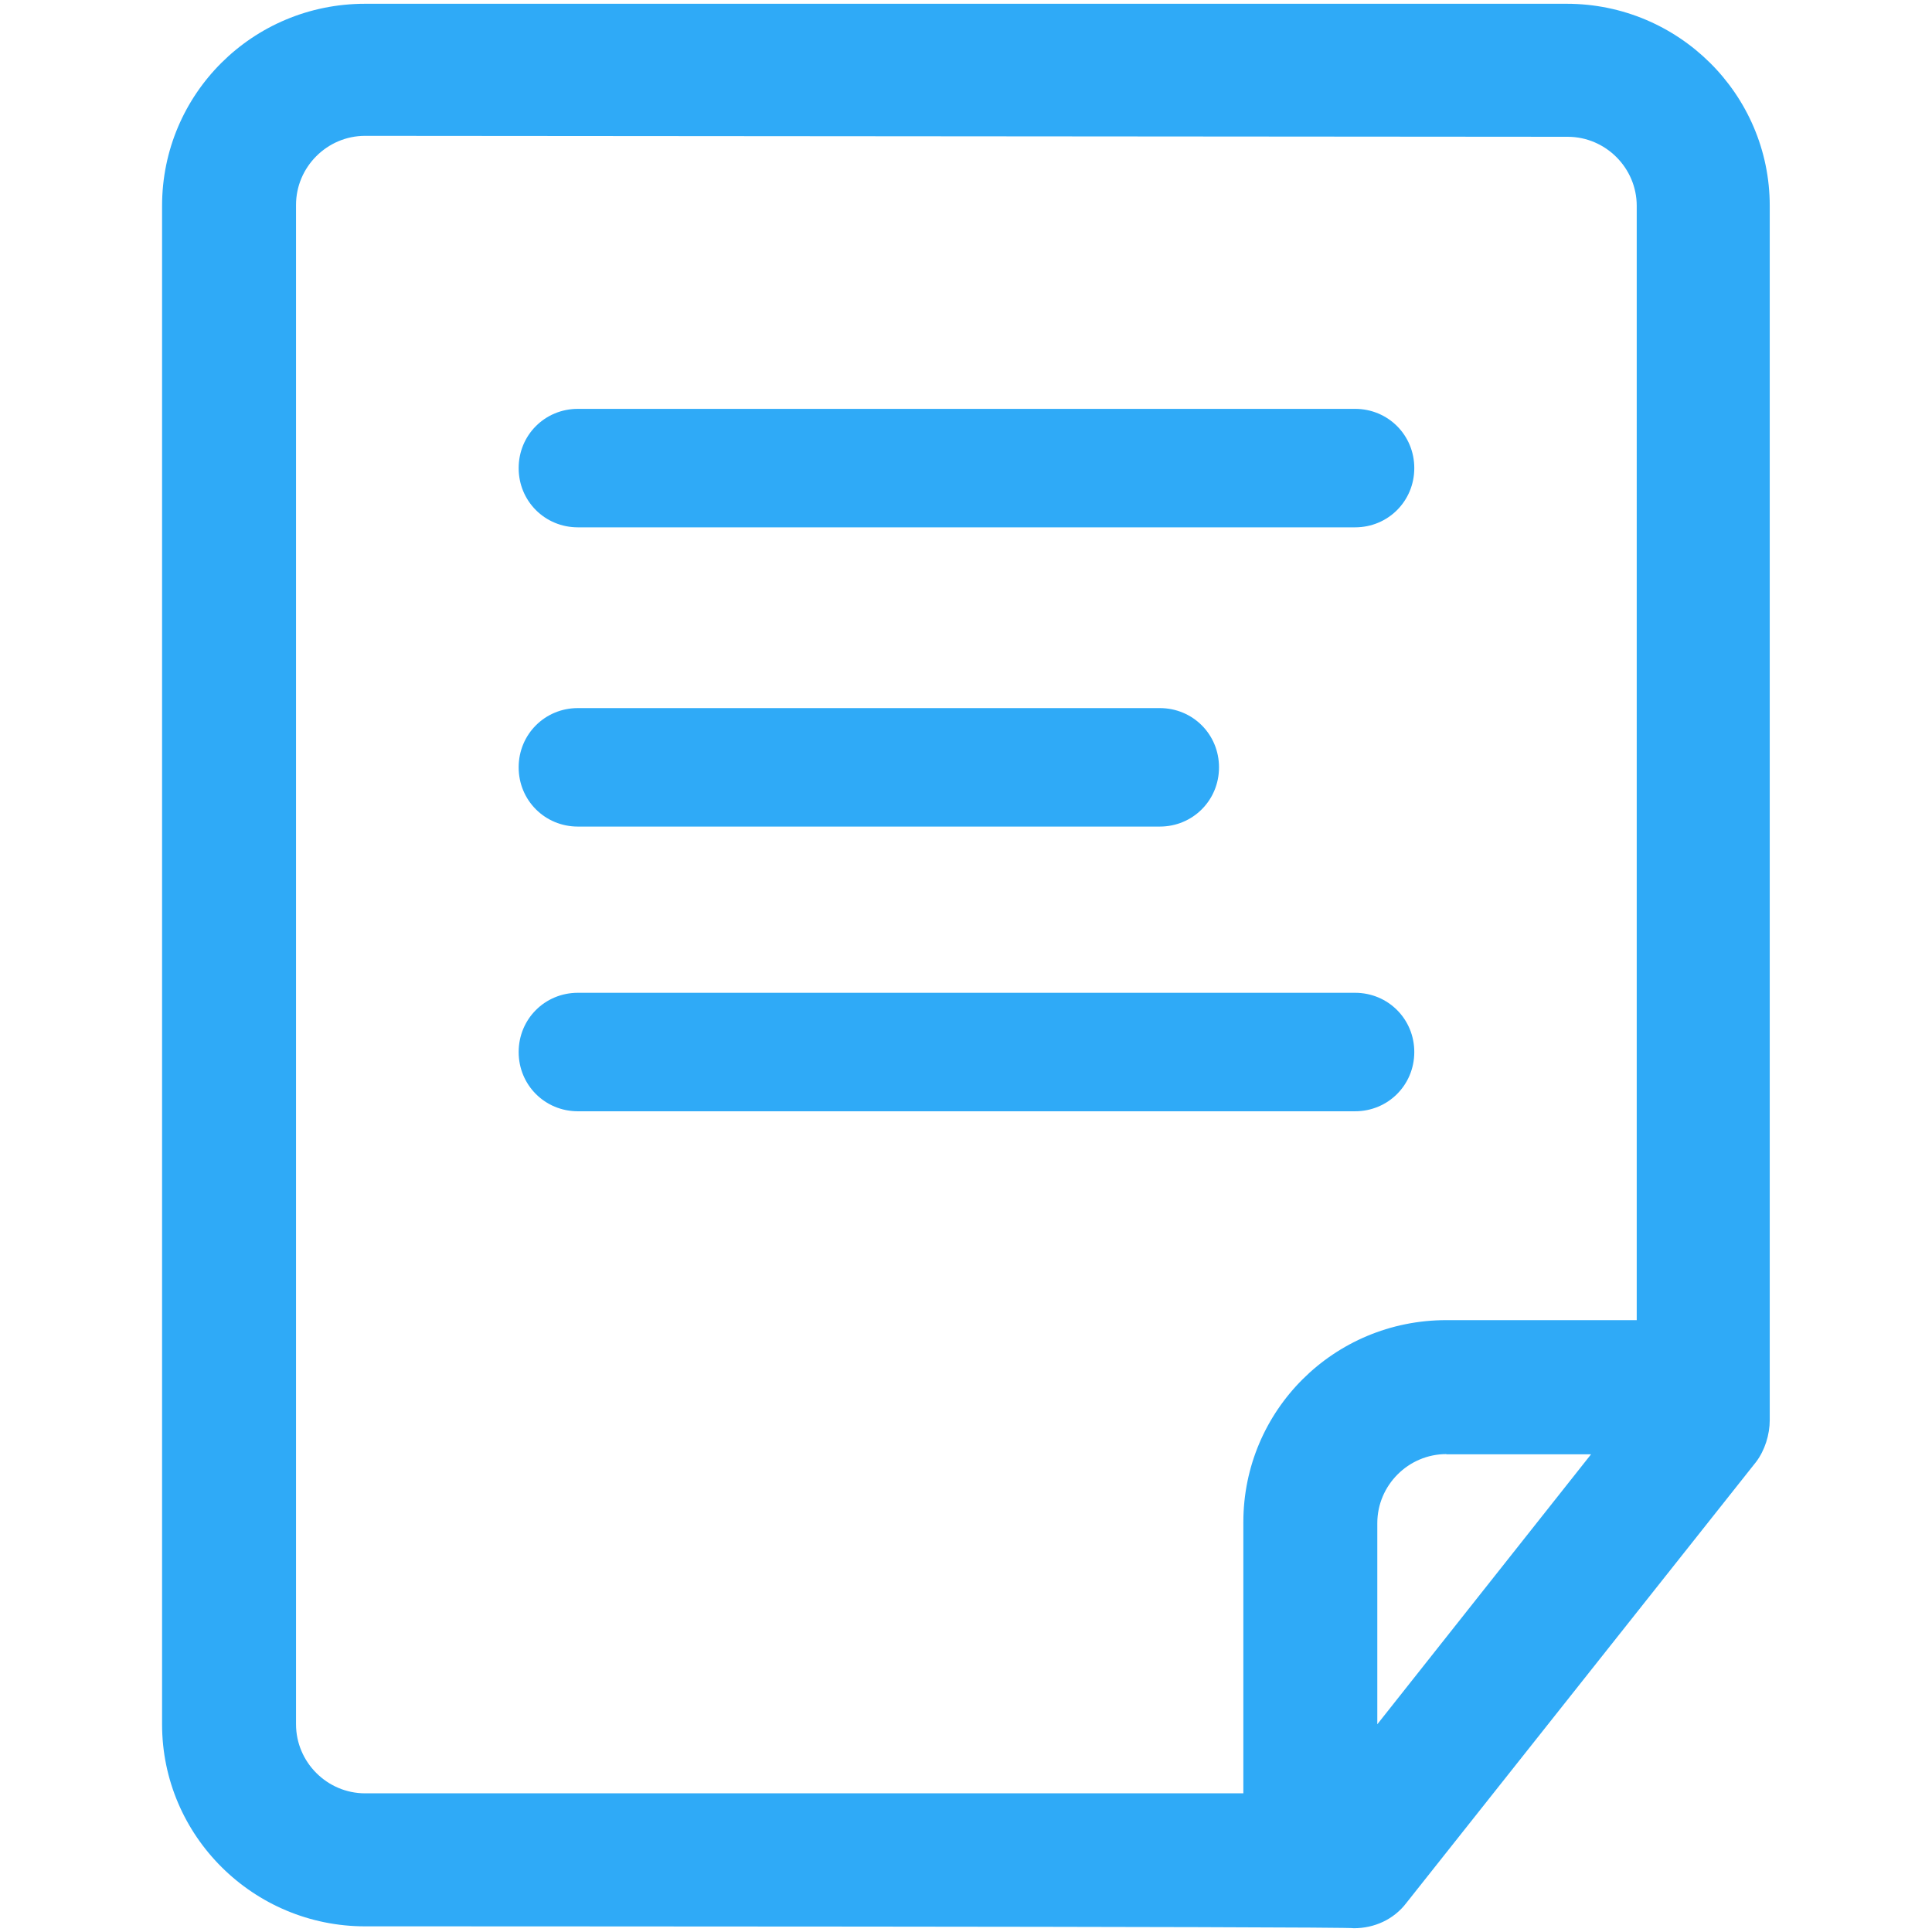 <svg t="1623005528961" class="icon" viewBox="0 0 1024 1024" version="1.1" xmlns="http://www.w3.org/2000/svg" p-id="6283" width="200" height="200"><path d="M306.3 589c-17.5 0-31.4-13.9-31.4-31.4s13.9-31.4 31.4-31.4h411.9c17.5 0 31.4 13.9 31.4 31.4S735.7 589 718.2 589H306.3z m0-150.9c-17.5 0-31.4-13.9-31.4-31.4s13.9-31.4 31.4-31.4h308.4c17.5 0 31.4 13.9 31.4 31.4s-13.9 31.4-31.4 31.4H306.3z m0-158.6c-17.5 0-31.4-13.9-31.4-31.4s13.9-31.4 31.4-31.4h411.9c17.5 0 31.4 13.9 31.4 31.4s-13.9 31.4-31.4 31.4H306.3zM193.5 1021c-59.2 0-107.6-47.9-107.6-107.1V109.1C85.9 49.9 133.8 2 193.5 2h636.9C889.6 2 938 49.9 938 109.1v643.6c0 7.7-2.6 16-7.2 22.1l-185.4 233.8c-6.7 8.8-17 13.4-27.8 13.4-0.4-1-524.1-1-524.1-1z m0-949c-20.1 0-36.6 16.5-36.6 36.6v805.3c0 20.1 16.5 36.6 36.6 36.6H659V806.8c0-59.2 47.9-107.1 107.6-107.1h100.9V109.1c0-20.1-16.5-36.6-36.6-36.6L193.5 72z m573.1 698.7c-20.1 0-36.6 16.5-36.6 36.6v106.6l113.3-143.1h-76.7z" p-id="6284" fill="#2faaf7"></path></svg>